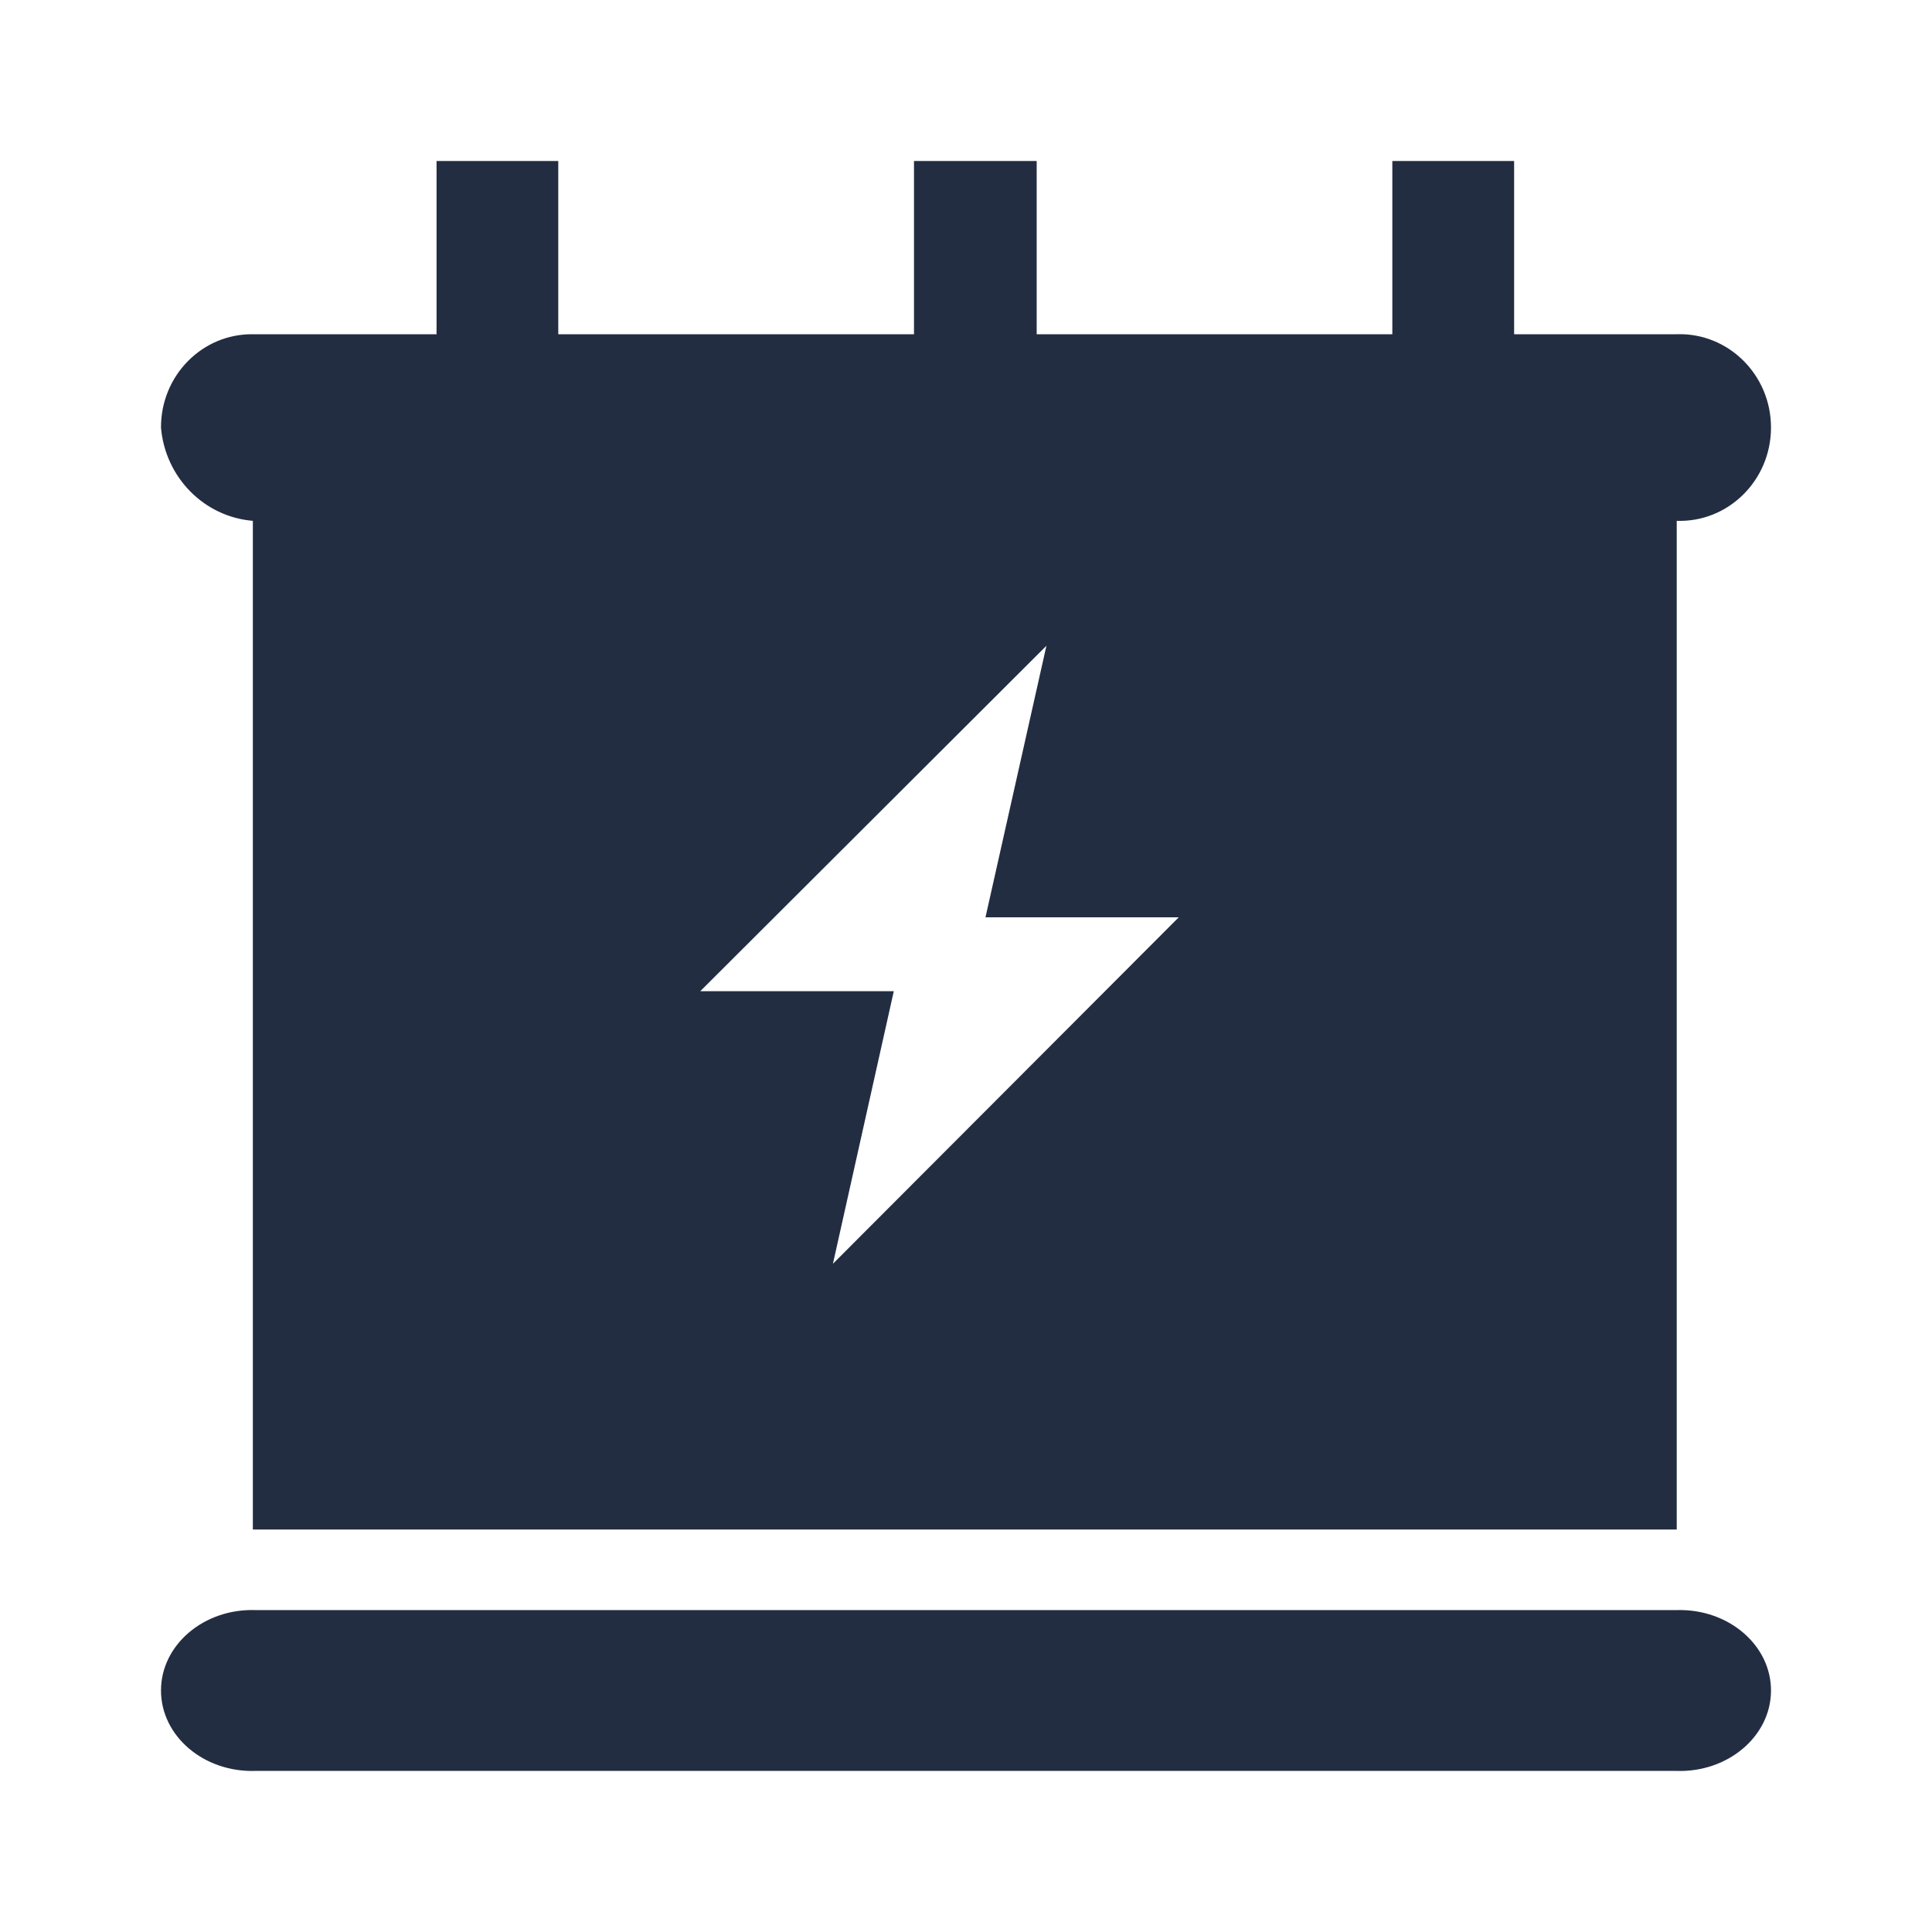 <svg xmlns="http://www.w3.org/2000/svg" xmlns:xlink="http://www.w3.org/1999/xlink" fill="none" version="1.1" width="24" height="24" viewBox="0 0 24 24"><defs><clipPath id="master_svg0_720_03038"><rect x="0" y="0" width="24" height="24" rx="0"/></clipPath></defs><g clip-path="url(#master_svg0_720_03038)"><g><path d="M20.829,20.001L3.172,20.001C2.531,19.981,2,20.434,2,21C2,21.566,2.531,22.019,3.172,21.999L20.822,21.999C21.462,22.022,21.996,21.571,22,21.006C22.004,20.441,21.476,19.985,20.835,20.001L20.831,20.001L20.829,20.001Z" fill="#232D42" fill-opacity="1"/></g><g><path d="M10.347,15.699L11.103,12.313L8.699,12.313L12.999,8.022L12.242,11.395L14.643,11.395L10.347,15.699ZM3.141,6.47L3.141,19L20.829,19L20.829,6.47L3.14,6.47L3.141,6.47ZM20.826,6.47C21.468,6.493,22,5.967,22,5.311C22,4.655,21.468,4.129,20.826,4.152L18.809,4.152L18.809,2L17.296,2L17.296,4.152L12.878,4.152L12.878,2L11.354,2L11.354,4.152L6.935,4.152L6.935,2L5.423,2L5.423,4.152L3.141,4.152C2.509,4.145,1.996,4.669,2,5.314C2.054,5.932,2.536,6.42,3.141,6.47L20.829,6.47L20.826,6.47Z" fill="#232D42" fill-opacity="1"/></g></g></svg>